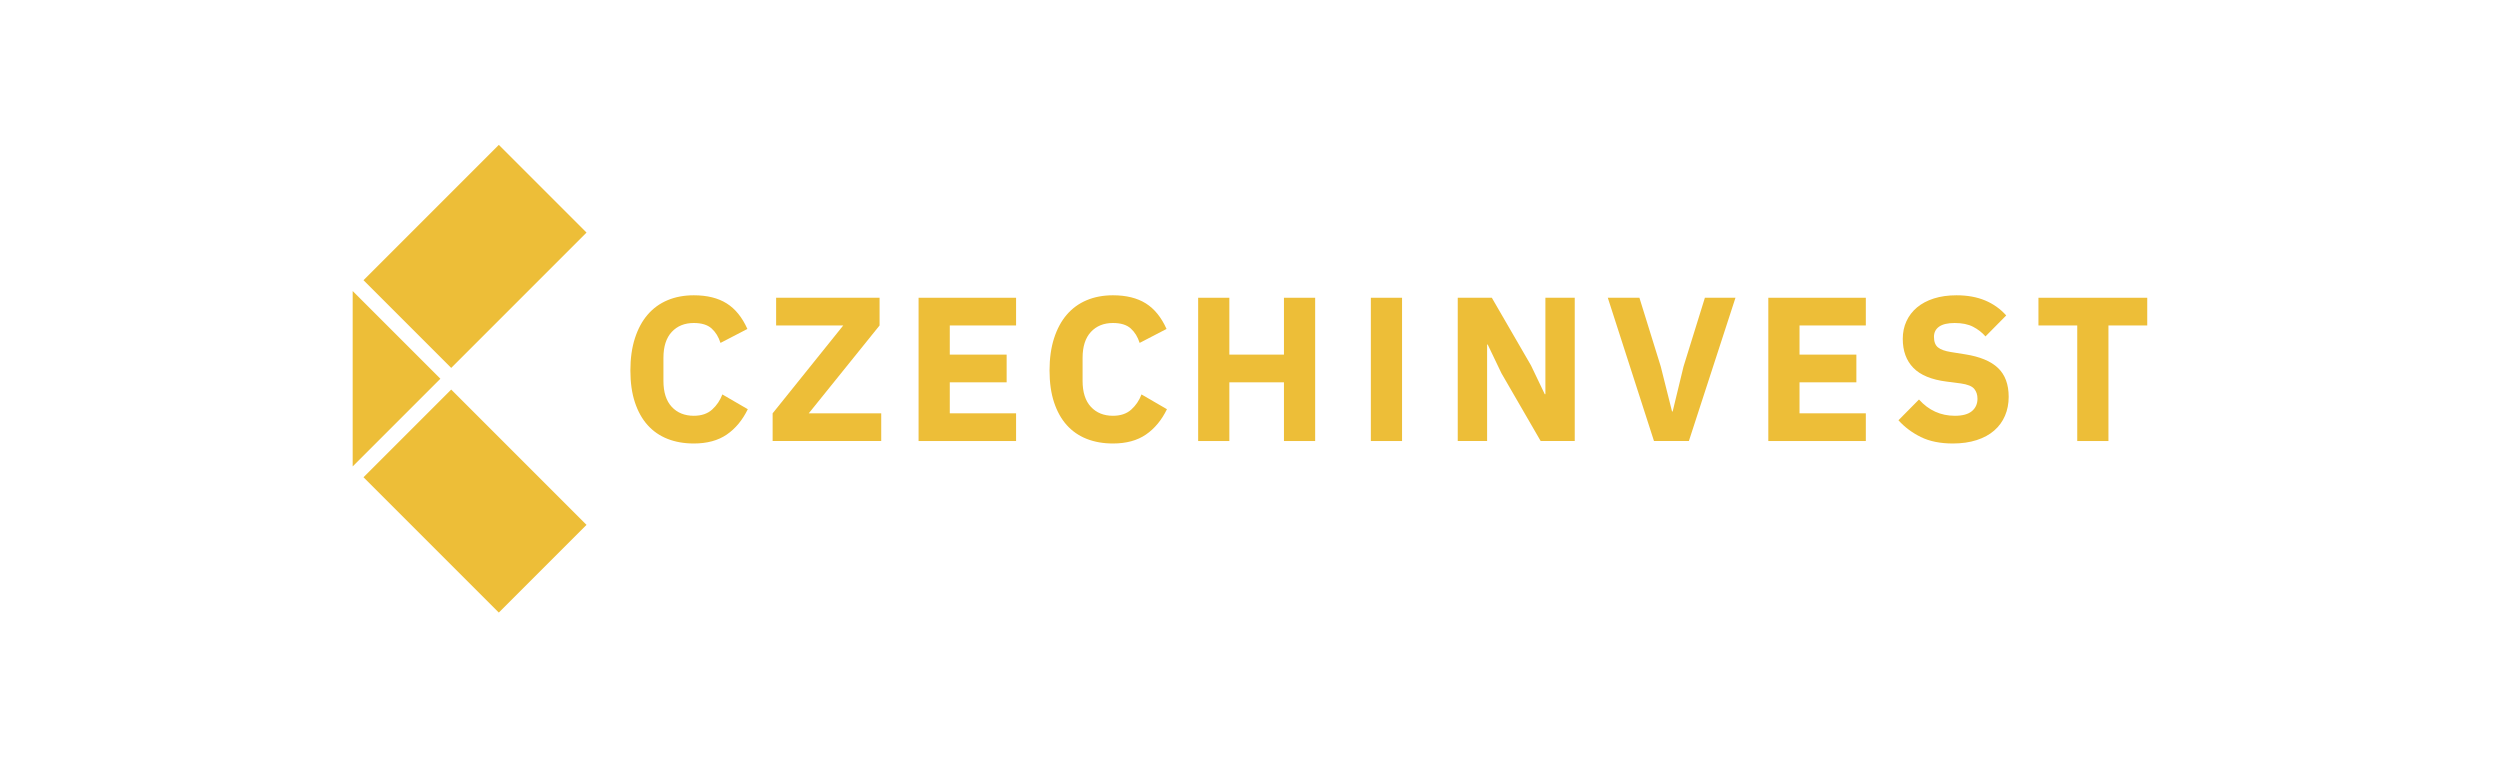 <svg width="843" height="256" viewBox="0 0 843 256" fill="none" xmlns="http://www.w3.org/2000/svg">
<path d="M233.954 149.546C230.678 149.546 227.725 149.027 225.095 147.988C222.464 146.95 220.226 145.404 218.381 143.35C216.535 141.297 215.105 138.736 214.089 135.667C213.073 132.599 212.567 129.011 212.567 124.904C212.567 120.844 213.073 117.233 214.089 114.071C215.105 110.912 216.535 108.257 218.381 106.111C220.226 103.965 222.464 102.339 225.095 101.231C227.725 100.124 230.678 99.57 233.954 99.57C238.429 99.57 242.121 100.481 245.028 102.304C247.935 104.128 250.265 107 252.019 110.922L242.951 115.629C242.306 113.599 241.302 111.972 239.941 110.749C238.58 109.526 236.585 108.915 233.954 108.915C230.862 108.915 228.382 109.919 226.513 111.927C224.645 113.935 223.71 116.853 223.71 120.682V128.434C223.71 132.264 224.645 135.182 226.513 137.19C228.381 139.198 230.861 140.2 233.954 140.2C236.538 140.2 238.602 139.498 240.149 138.089C241.694 136.682 242.836 134.986 243.575 133.002L252.157 137.985C250.358 141.678 247.993 144.526 245.063 146.534C242.133 148.542 238.429 149.546 233.954 149.546Z" fill="#EDBE38"/>
<path d="M297.148 148.715H260.533V139.371L284.342 109.746H261.709V100.402H296.594V109.746L272.714 139.371H297.148V148.715Z" fill="#EDBE38"/>
<path d="M309.745 148.715V100.402H342.622V109.746H320.266V119.574H339.438V128.919H320.266V139.371H342.622V148.715H309.745Z" fill="#EDBE38"/>
<path d="M375.292 149.546C372.016 149.546 369.063 149.027 366.433 147.988C363.802 146.95 361.564 145.404 359.719 143.35C357.873 141.297 356.443 138.736 355.427 135.667C354.411 132.599 353.905 129.011 353.905 124.904C353.905 120.844 354.411 117.233 355.427 114.071C356.443 110.912 357.873 108.257 359.719 106.111C361.564 103.965 363.802 102.339 366.433 101.231C369.063 100.124 372.016 99.57 375.292 99.57C379.767 99.57 383.459 100.481 386.366 102.304C389.273 104.128 391.603 107 393.357 110.922L384.289 115.629C383.644 113.599 382.64 111.972 381.279 110.749C379.918 109.526 377.923 108.915 375.292 108.915C372.2 108.915 369.72 109.919 367.851 111.927C365.983 113.935 365.048 116.853 365.048 120.682V128.434C365.048 132.264 365.983 135.182 367.851 137.19C369.719 139.198 372.199 140.2 375.292 140.2C377.876 140.2 379.94 139.498 381.487 138.089C383.032 136.682 384.174 134.986 384.913 133.002L393.495 137.985C391.696 141.678 389.331 144.526 386.401 146.534C383.471 148.542 379.767 149.546 375.292 149.546Z" fill="#EDBE38"/>
<path d="M432.95 128.919H414.538V148.715H404.018V100.402H414.538V119.574H432.95V100.402H443.472V148.715H432.95V128.919Z" fill="#EDBE38"/>
<path d="M472.772 100.402H462.251V148.715H472.772V100.402Z" fill="#EDBE38"/>
<path d="M506.295 125.873L501.657 116.184H501.45V148.716H491.552V100.402H503.042L516.262 123.244L520.9 132.933H521.107V100.402H531.005V148.716H519.515L506.295 125.873Z" fill="#EDBE38"/>
<path d="M557.723 148.715L542.149 100.402H552.809L560.007 123.589L563.814 138.748H564.021L567.69 123.589L574.889 100.402H585.201L569.49 148.715H557.723Z" fill="#EDBE38"/>
<path d="M596.276 148.715V100.402H629.154V109.746H606.798V119.574H625.97V128.919H606.798V139.371H629.154V148.715H596.276Z" fill="#EDBE38"/>
<path d="M658.502 149.546C654.256 149.546 650.656 148.817 647.704 147.363C644.75 145.908 642.236 144.025 640.159 141.713L647.081 134.714C650.357 138.372 654.394 140.201 659.194 140.201C661.777 140.201 663.693 139.676 664.939 138.624C666.185 137.572 666.807 136.178 666.807 134.439C666.807 133.113 666.438 132.005 665.7 131.113C664.962 130.222 663.461 129.616 661.201 129.295L656.425 128.678C651.304 128.031 647.553 126.483 645.177 124.035C642.8 121.587 641.612 118.332 641.612 114.264C641.612 112.092 642.028 110.106 642.858 108.303C643.689 106.501 644.876 104.955 646.423 103.661C647.968 102.368 649.86 101.362 652.098 100.646C654.335 99.93 656.884 99.572 659.746 99.572C663.391 99.572 666.599 100.151 669.368 101.306C672.136 102.461 674.513 104.149 676.497 106.366L669.506 113.438C668.352 112.114 666.956 111.03 665.318 110.184C663.679 109.339 661.615 108.917 659.124 108.917C656.77 108.917 655.016 109.328 653.863 110.15C652.709 110.971 652.133 112.113 652.133 113.575C652.133 115.22 652.583 116.407 653.482 117.138C654.382 117.87 655.846 118.394 657.877 118.714L662.653 119.475C667.636 120.26 671.327 121.797 673.727 124.083C676.126 126.37 677.327 129.615 677.327 133.817C677.327 136.127 676.912 138.251 676.082 140.192C675.25 142.133 674.039 143.796 672.447 145.181C670.855 146.568 668.882 147.642 666.529 148.402C664.177 149.164 661.501 149.546 658.502 149.546Z" fill="#EDBE38"/>
<path d="M710.967 109.746V148.715H700.446V109.746H687.365V100.402H724.049V109.746H710.967Z" fill="#EDBE38"/>
<path d="M152.144 124.058L197.774 78.427L168.202 48.855L122.572 94.487L152.144 124.058Z" fill="#EDBE38"/>
<path d="M122.572 160.926L168.202 206.557L197.774 176.985L152.143 131.355L122.572 160.926Z" fill="#EDBE38"/>
<path d="M118.923 98.136V157.278L148.495 127.707L118.923 98.136Z" fill="#EDBE38"/>
</svg>
